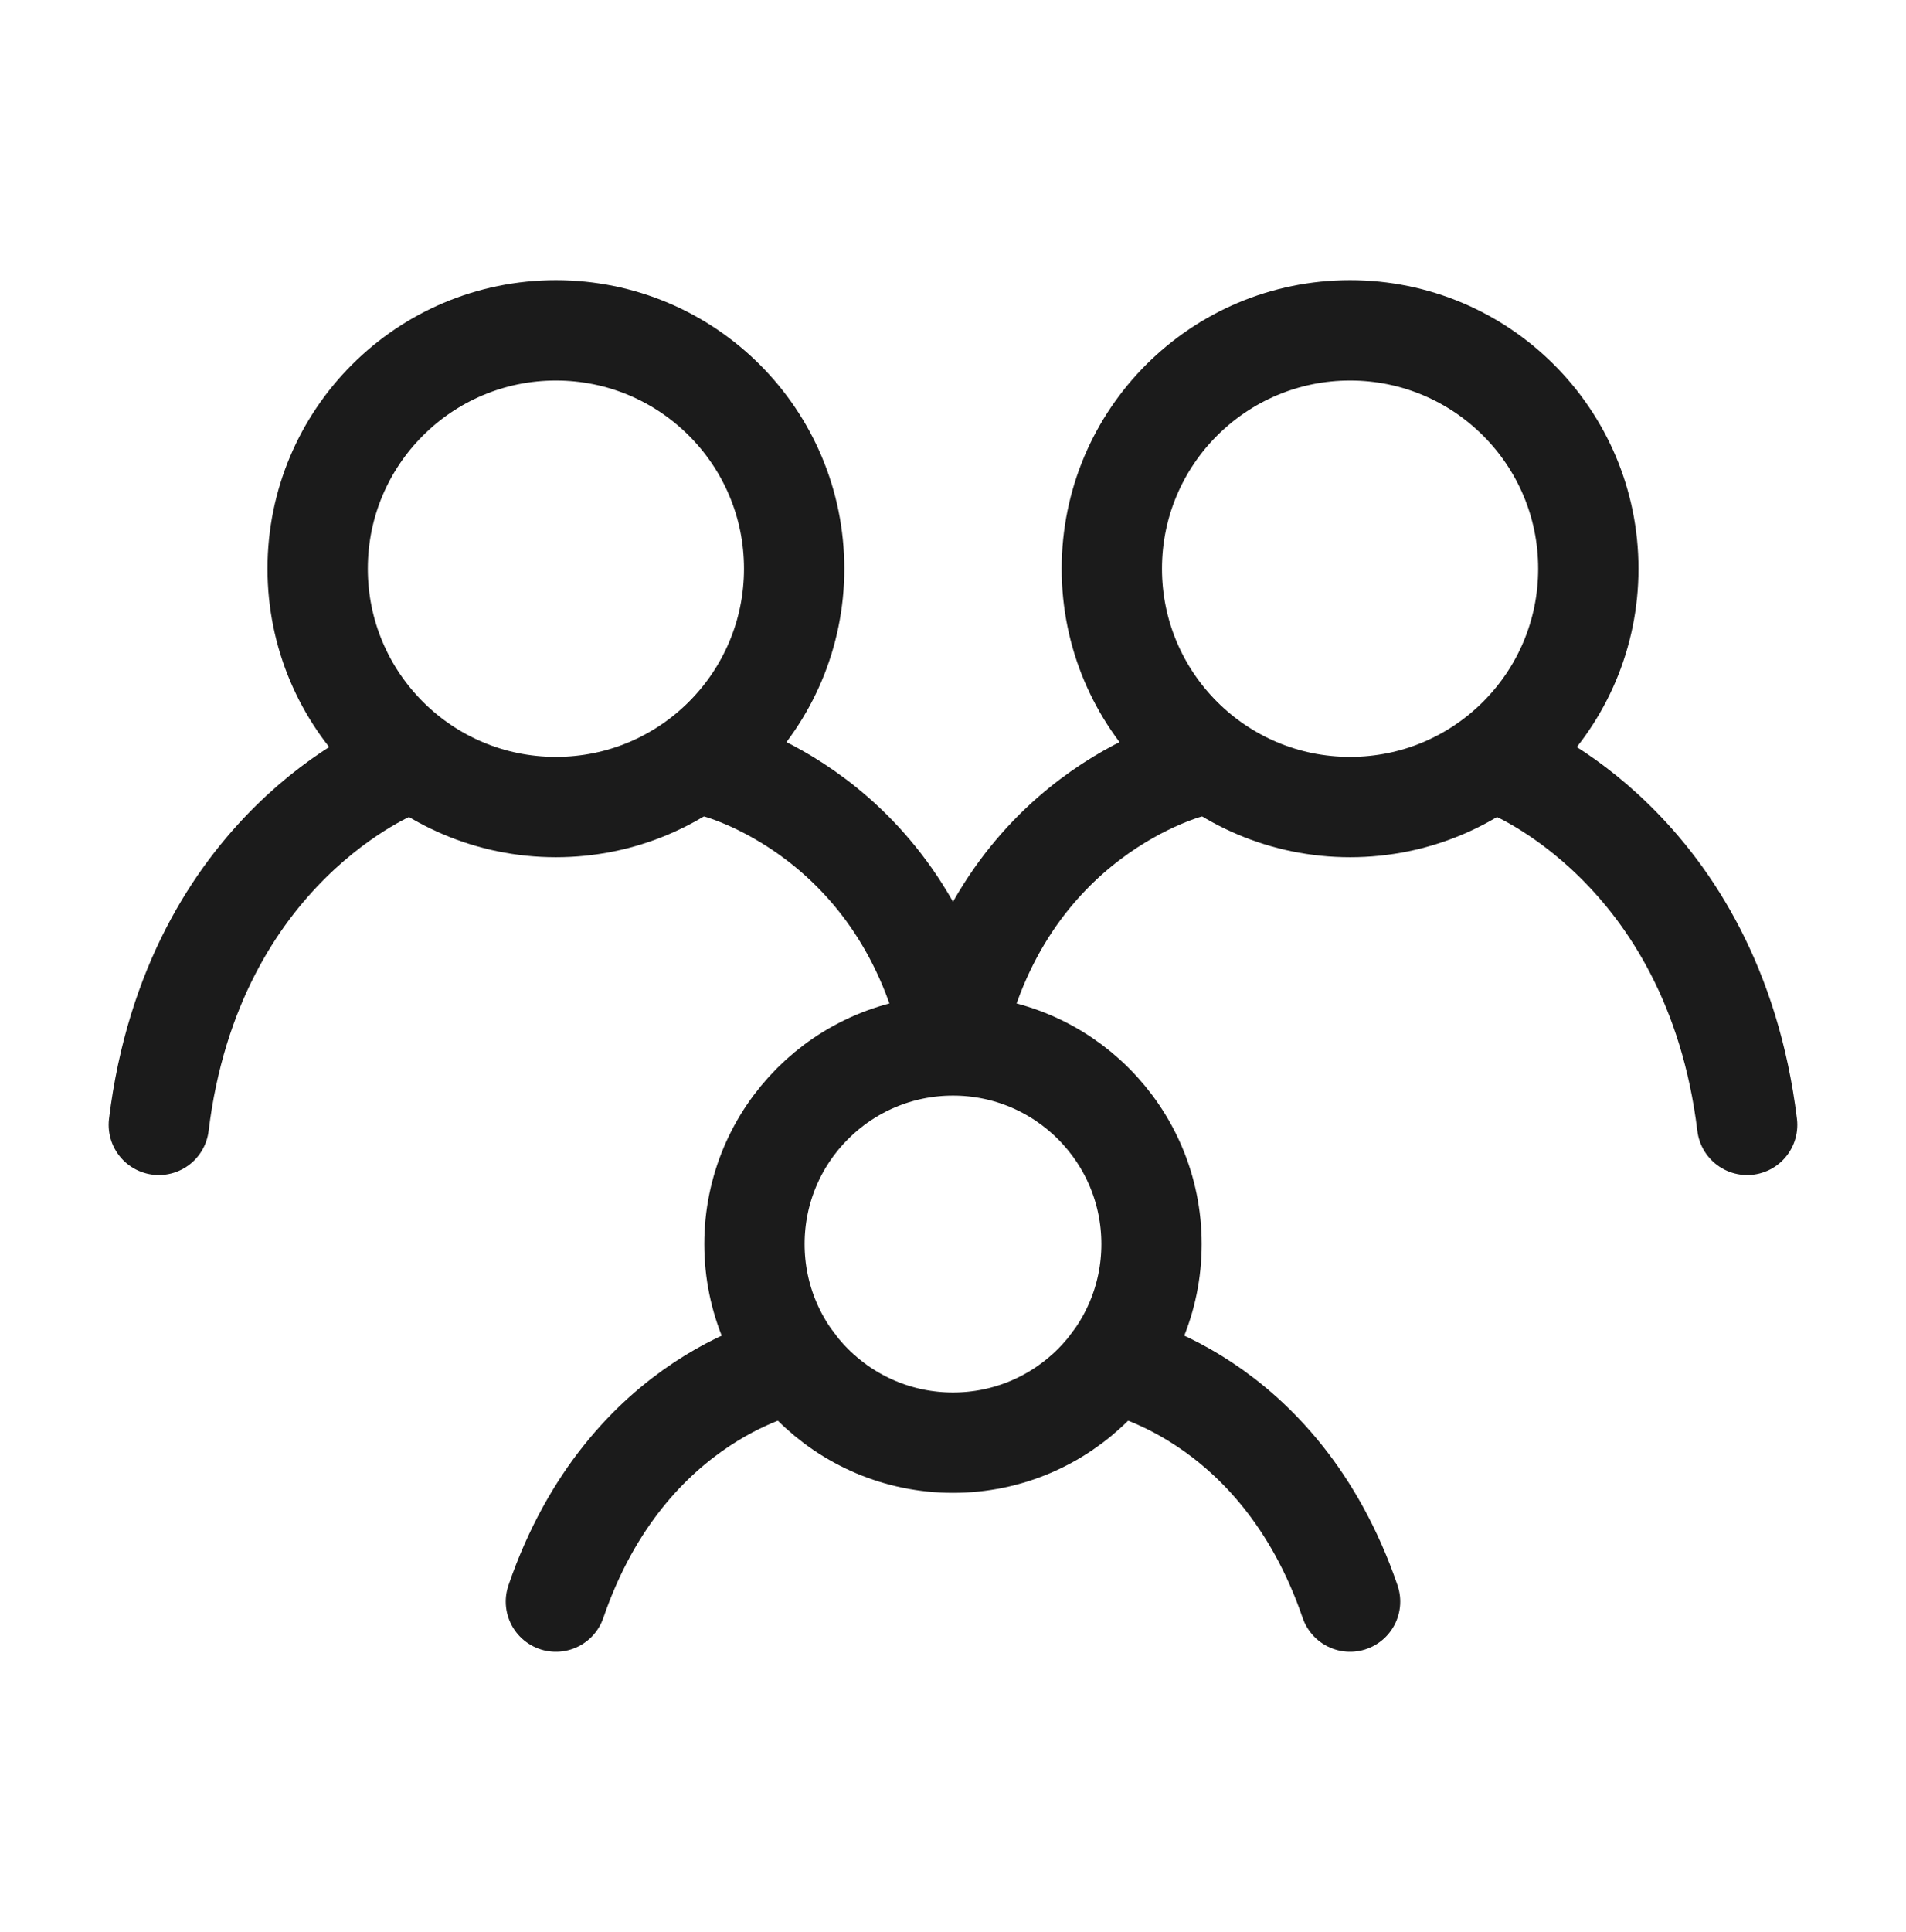 <svg width="76" height="77" viewBox="0 0 76 77" fill="none" xmlns="http://www.w3.org/2000/svg">
<path d="M15.833 30.584C15.833 30.584 7.69 33.751 6.333 44.834M60.166 30.584C60.166 30.584 68.309 33.751 69.666 44.834M28.5 30.584C28.5 30.584 36.1 32.432 38 41.667C39.9 32.432 47.5 30.584 47.5 30.584M31.666 54.334C31.666 54.334 25.016 55.522 22.166 63.834M44.333 54.334C44.333 54.334 50.983 55.522 53.833 63.834" stroke="#1B1B1B" stroke-width="4" stroke-linecap="round"/>
<path d="M38 57.5C42.372 57.5 45.916 53.956 45.916 49.584C45.916 45.211 42.372 41.667 38 41.667C33.627 41.667 30.083 45.211 30.083 49.584C30.083 53.956 33.627 57.5 38 57.5Z" stroke="#1B1B1B" stroke-width="4" stroke-linecap="round" stroke-linejoin="round"/>
<path d="M53.833 32.167C59.08 32.167 63.333 27.914 63.333 22.667C63.333 17.42 59.08 13.167 53.833 13.167C48.586 13.167 44.333 17.42 44.333 22.667C44.333 27.914 48.586 32.167 53.833 32.167Z" stroke="#1B1B1B" stroke-width="4" stroke-linecap="round" stroke-linejoin="round"/>
<path d="M22.166 32.167C27.413 32.167 31.666 27.914 31.666 22.667C31.666 17.42 27.413 13.167 22.166 13.167C16.919 13.167 12.666 17.42 12.666 22.667C12.666 27.914 16.919 32.167 22.166 32.167Z" stroke="#1B1B1B" stroke-width="4" stroke-linecap="round" stroke-linejoin="round"/>
</svg>
